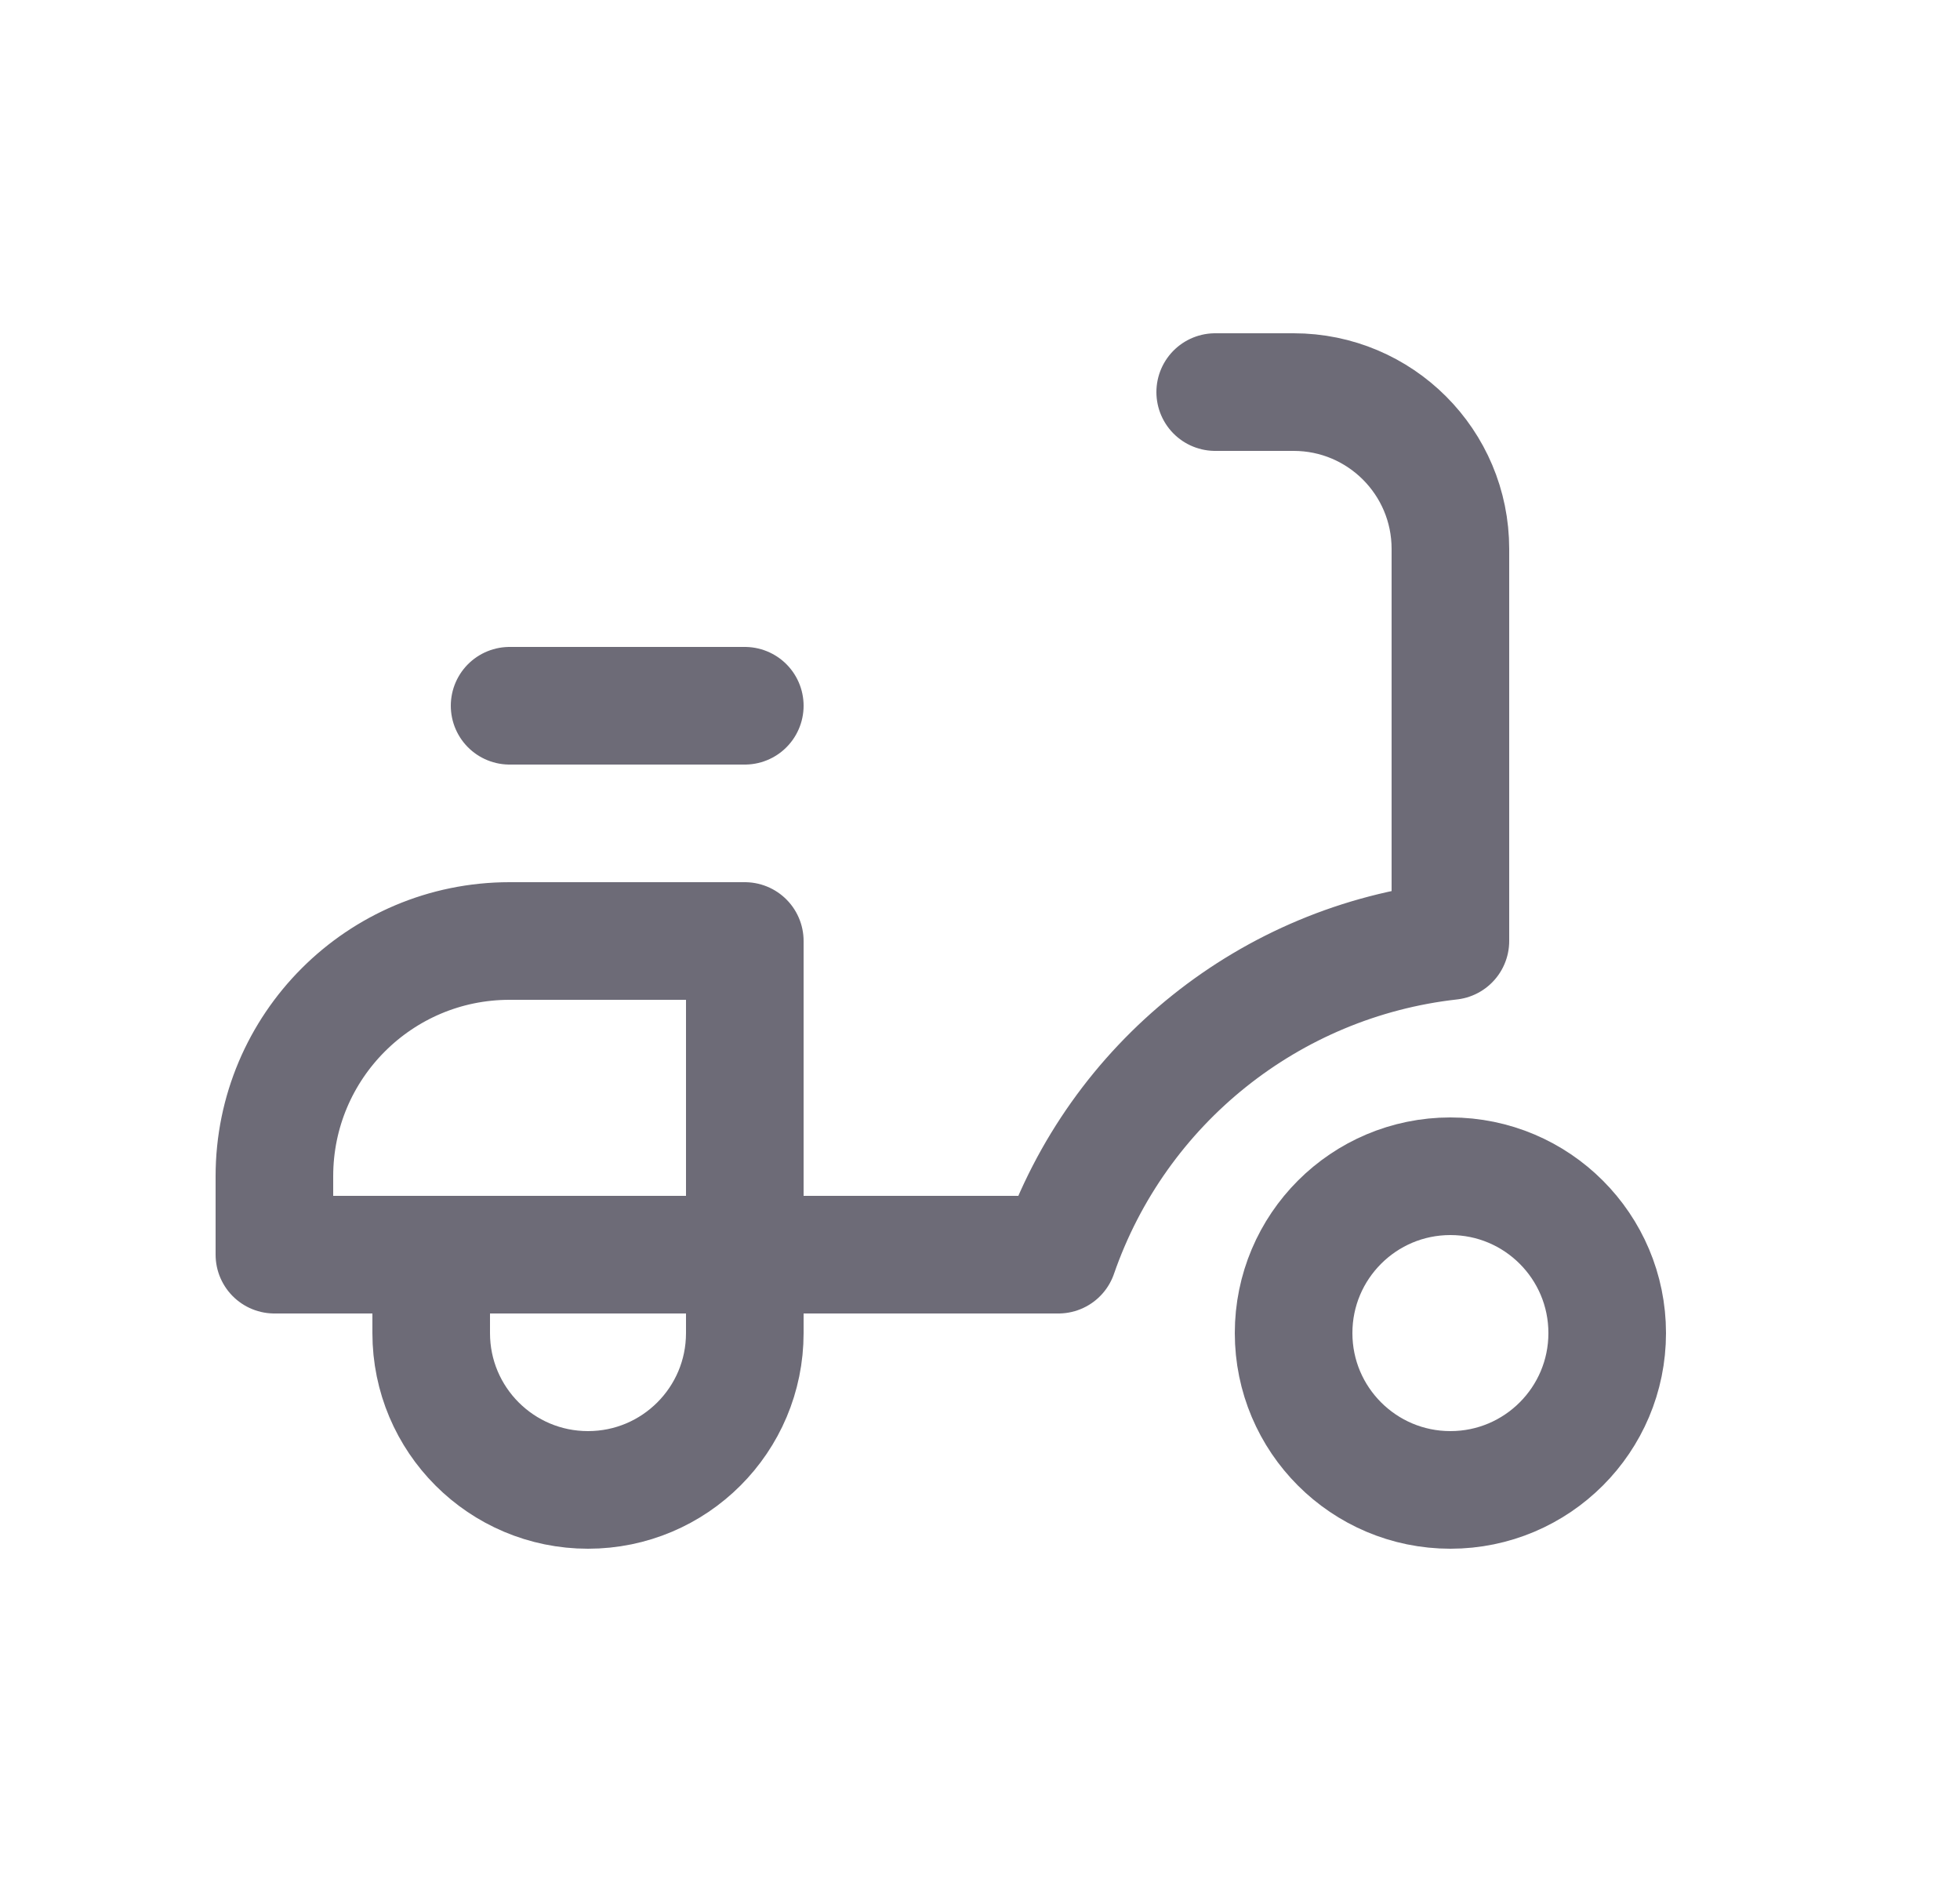 <svg width="25" height="24" viewBox="0 0 25 24" fill="none" xmlns="http://www.w3.org/2000/svg">
<circle cx="18.5" cy="17" r="2" stroke="#6D6B77" stroke-width="1.5" stroke-linecap="round" stroke-linejoin="round"/>
<path d="M5.5 16V17C5.5 18.105 6.395 19 7.5 19C8.605 19 9.5 18.105 9.5 17V12H6.5C4.843 12 3.5 13.343 3.5 15V16H13.5C14.257 13.815 16.202 12.258 18.5 12V7C18.5 5.895 17.605 5 16.5 5H15.5" stroke="#6D6B77" stroke-width="1.5" stroke-linecap="round" stroke-linejoin="round"/>
<path d="M6.5 9H9.5" stroke="#6D6B77" stroke-width="1.5" stroke-linecap="round" stroke-linejoin="round"/>
</svg>
